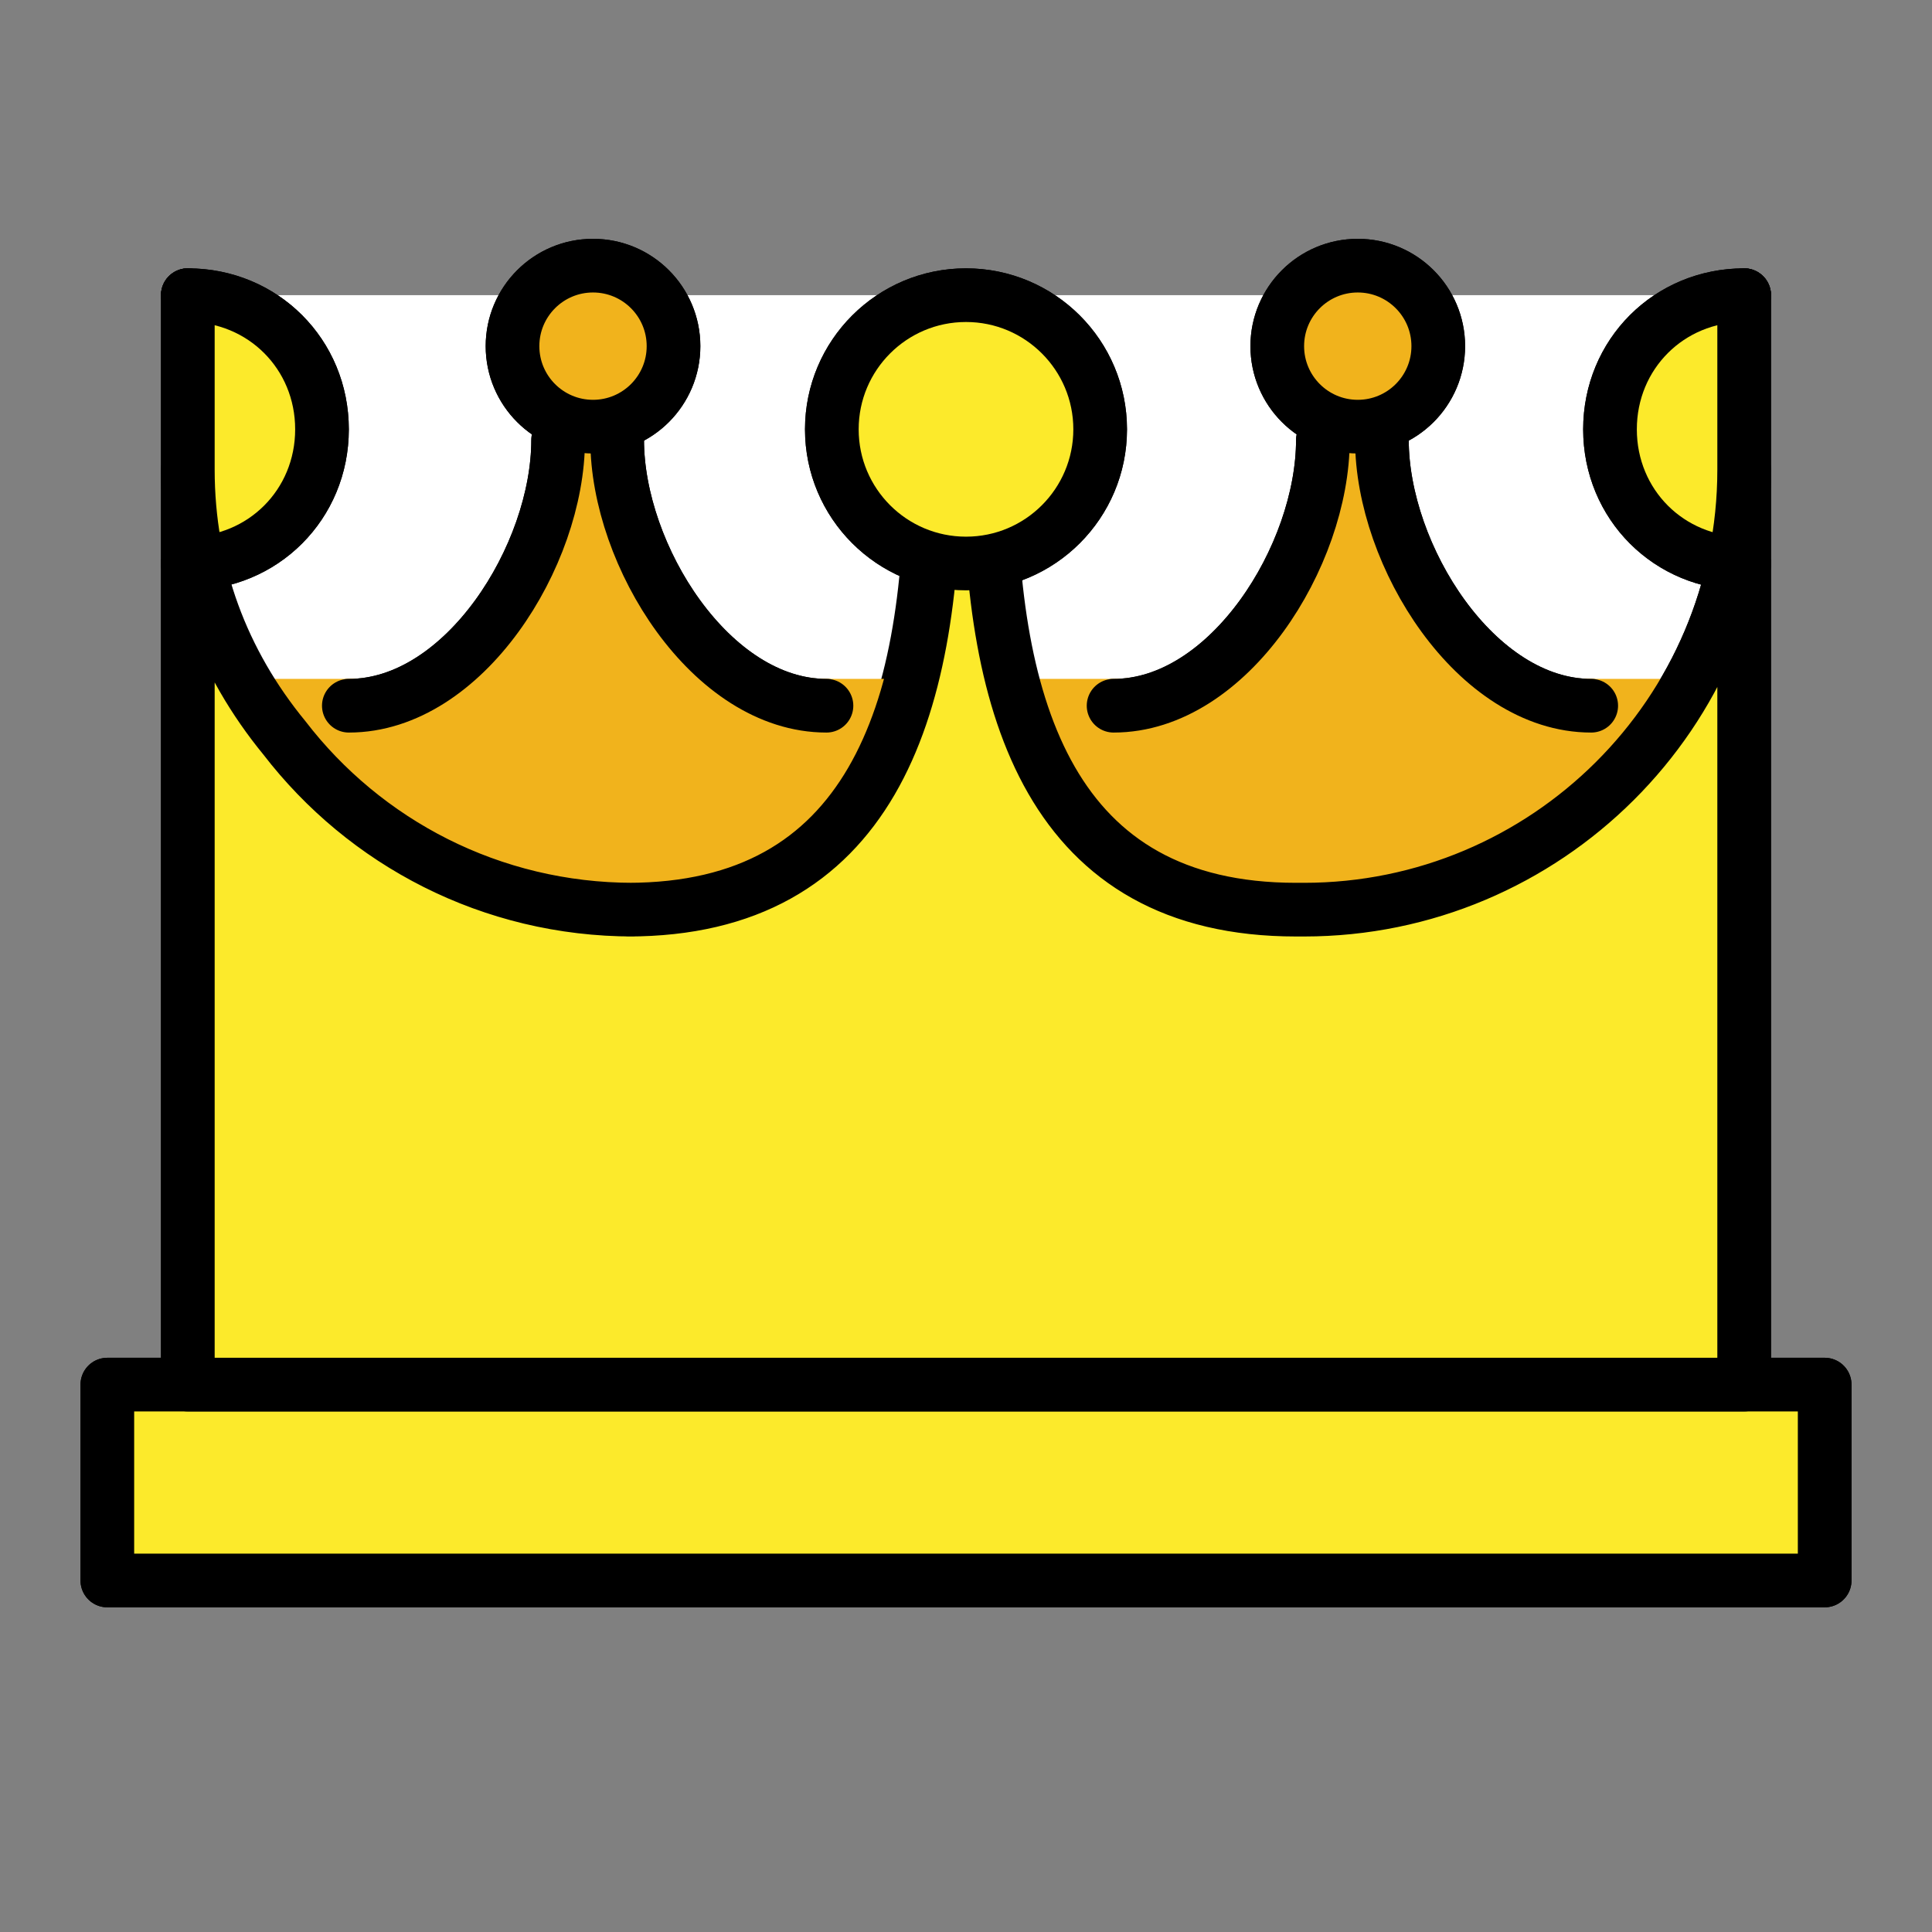 <?xml version="1.0" encoding="utf-8"?>
<!-- Generator: Adobe Illustrator 21.1.0, SVG Export Plug-In . SVG Version: 6.00 Build 0)  -->
<svg version="1.1" id="emoji" xmlns="http://www.w3.org/2000/svg" xmlns:xlink="http://www.w3.org/1999/xlink" x="0px" y="0px"
	 viewBox="0 0 72 72" enable-background="new 0 0 72 72" xml:space="preserve">
<rect x="0" y="0" width="72" height="72" fill="#808080" stroke="none"/>
<g id="_xD83D__xDC51__xFE0F__1_">
	
		<rect x="4" y="51.6" fill="#FFFFFF" stroke="#000000" stroke-width="2" stroke-linecap="round" stroke-linejoin="round" stroke-miterlimit="10" width="64" height="7.3"/>
	
		<path fill="#FFFFFF" stroke="#000000" stroke-width="2" stroke-linecap="round" stroke-linejoin="round" stroke-miterlimit="10" d="
		M24,33.8"/>
	
		<path fill="#FFFFFF" stroke="#000000" stroke-width="2" stroke-linecap="round" stroke-linejoin="round" stroke-miterlimit="10" d="
		M36,16"/>
	
		<polyline fill="#FFFFFF" stroke="#000000" stroke-width="2" stroke-linecap="round" stroke-linejoin="round" stroke-miterlimit="10" points="
		7,11 7,51.6 65,51.6 65,11 	"/>
	<path fill="none" stroke="#000000" stroke-width="2" stroke-linecap="round" stroke-linejoin="round" stroke-miterlimit="10" d="
		M7,11c2.8,0,5,2.2,5,5s-2.2,5-5,5"/>
	<path fill="none" stroke="#000000" stroke-width="2" stroke-linecap="round" stroke-linejoin="round" stroke-miterlimit="10" d="
		M23.4,33.9c-5.3,0-10-2.5-13-6.4C8.3,24.7,7,21.3,7,17.5"/>
	<path fill="none" stroke="#000000" stroke-width="2" stroke-linecap="round" stroke-linejoin="round" stroke-miterlimit="10" d="
		M65,17.5c0,9.1-7.4,16.4-16.4,16.4"/>
	<path fill="none" stroke="#000000" stroke-width="2" stroke-linecap="round" stroke-linejoin="round" stroke-miterlimit="10" d="
		M48.2,33.9c-9.1,0-11.4-7.4-11.4-16.4"/>
	<path fill="none" stroke="#000000" stroke-width="2" stroke-linecap="round" stroke-linejoin="round" stroke-miterlimit="10" d="
		M34.7,17.5c0,9.1-2.4,16.4-11.4,16.4"/>
	
		<circle fill="#FFFFFF" stroke="#000000" stroke-width="2" stroke-linecap="round" stroke-linejoin="round" stroke-miterlimit="10" cx="22.1" cy="12.9" r="3"/>
	
		<circle fill="#FFFFFF" stroke="#000000" stroke-width="2" stroke-linecap="round" stroke-linejoin="round" stroke-miterlimit="10" cx="36" cy="16" r="5"/>
	
		<path fill="#FFFFFF" stroke="#000000" stroke-width="2" stroke-linecap="round" stroke-linejoin="round" stroke-miterlimit="10" d="
		M20.8,16.4c0,4.3-3.5,9.9-7.8,9.9"/>
	
		<path fill="#FFFFFF" stroke="#000000" stroke-width="2" stroke-linecap="round" stroke-linejoin="round" stroke-miterlimit="10" d="
		M30.8,26.3c-4.3,0-7.8-5.6-7.8-9.9"/>
	
		<circle fill="#FFFFFF" stroke="#000000" stroke-width="2" stroke-linecap="round" stroke-linejoin="round" stroke-miterlimit="10" cx="50.6" cy="12.9" r="3"/>
	
		<path fill="#FFFFFF" stroke="#000000" stroke-width="2" stroke-linecap="round" stroke-linejoin="round" stroke-miterlimit="10" d="
		M49.3,16.4c0,4.3-3.5,9.9-7.8,9.9"/>
	
		<path fill="#FFFFFF" stroke="#000000" stroke-width="2" stroke-linecap="round" stroke-linejoin="round" stroke-miterlimit="10" d="
		M59.3,26.3c-4.3,0-7.8-5.6-7.8-9.9"/>
	<path fill="none" stroke="#000000" stroke-width="2" stroke-linecap="round" stroke-linejoin="round" stroke-miterlimit="10" d="
		M65,21c-2.8,0-5-2.2-5-5s2.2-5,5-5"/>
	<path fill="#F1B31C" d="M51.5,16.4c0,4.3,3.5,8.9,7.8,8.9h3.2c0,0,0.2,15.3-26.5,15.3S7,25.3,7,25.3h6c4.3,0,7.8-4.6,7.8-8.9H23
		c0,4.3,3.5,8.9,7.8,8.9h10.7c4.3,0,7.8-4.6,7.8-8.9"/>
	
		<rect x="4" y="51.6" fill="#FCEA2B" stroke="#000000" stroke-width="2" stroke-linecap="round" stroke-linejoin="round" stroke-miterlimit="10" width="64" height="7.3"/>
	
		<path fill="#FFFFFF" stroke="#000000" stroke-width="2" stroke-linecap="round" stroke-linejoin="round" stroke-miterlimit="10" d="
		M24,33.8"/>
	
		<path fill="#FFFFFF" stroke="#000000" stroke-width="2" stroke-linecap="round" stroke-linejoin="round" stroke-miterlimit="10" d="
		M36,16"/>
	
		<path fill="#FCEA2B" stroke="#000000" stroke-width="2" stroke-linecap="round" stroke-linejoin="round" stroke-miterlimit="10" d="
		M7,11c2.8,0,5,2.2,5,5s-2.2,5-5,5"/>
	<circle fill="#F1B31C" stroke="#000000" stroke-width="2" stroke-miterlimit="10" cx="22.1" cy="12.9" r="3"/>
	<circle fill="#F1B31C" stroke="#000000" stroke-width="2" stroke-miterlimit="10" cx="50.6" cy="12.9" r="3"/>
	
		<path fill="#FCEA2B" stroke="#000000" stroke-width="2" stroke-linecap="round" stroke-linejoin="round" stroke-miterlimit="10" d="
		M65,21c-2.8,0-5-2.2-5-5s2.2-5,5-5"/>
	
		<path fill="#FCEA2B" stroke="#000000" stroke-width="2" stroke-linecap="round" stroke-linejoin="round" stroke-miterlimit="10" d="
		M65,17.5c0,9.1-7.4,16.4-16.4,16.4h-0.3c-9.1,0-11.4-7.4-11.4-16.4h-2.1c0,9.1-2.4,16.4-11.4,16.4h0.2c-5.3,0-10-2.5-13-6.4
		C8.3,24.7,7,21.3,7,17.5V11v40.6h58V11"/>
	
		<circle fill="#FCEA2B" stroke="#000000" stroke-width="2" stroke-linecap="round" stroke-linejoin="round" stroke-miterlimit="10" cx="36" cy="16" r="5"/>
	<path fill="none" stroke="#000000" stroke-width="2" stroke-linecap="round" stroke-linejoin="round" stroke-miterlimit="10" d="
		M20.8,16.4c0,4.3-3.5,9.9-7.8,9.9"/>
	<path fill="none" stroke="#000000" stroke-width="2" stroke-linecap="round" stroke-linejoin="round" stroke-miterlimit="10" d="
		M30.8,26.3c-4.3,0-7.8-5.6-7.8-9.9"/>
	<path fill="none" stroke="#000000" stroke-width="2" stroke-linecap="round" stroke-linejoin="round" stroke-miterlimit="10" d="
		M49.3,16.4c0,4.3-3.5,9.9-7.8,9.9"/>
	<path fill="none" stroke="#000000" stroke-width="2" stroke-linecap="round" stroke-linejoin="round" stroke-miterlimit="10" d="
		M59.3,26.3c-4.3,0-7.8-5.6-7.8-9.9"/>
</g>
</svg>
